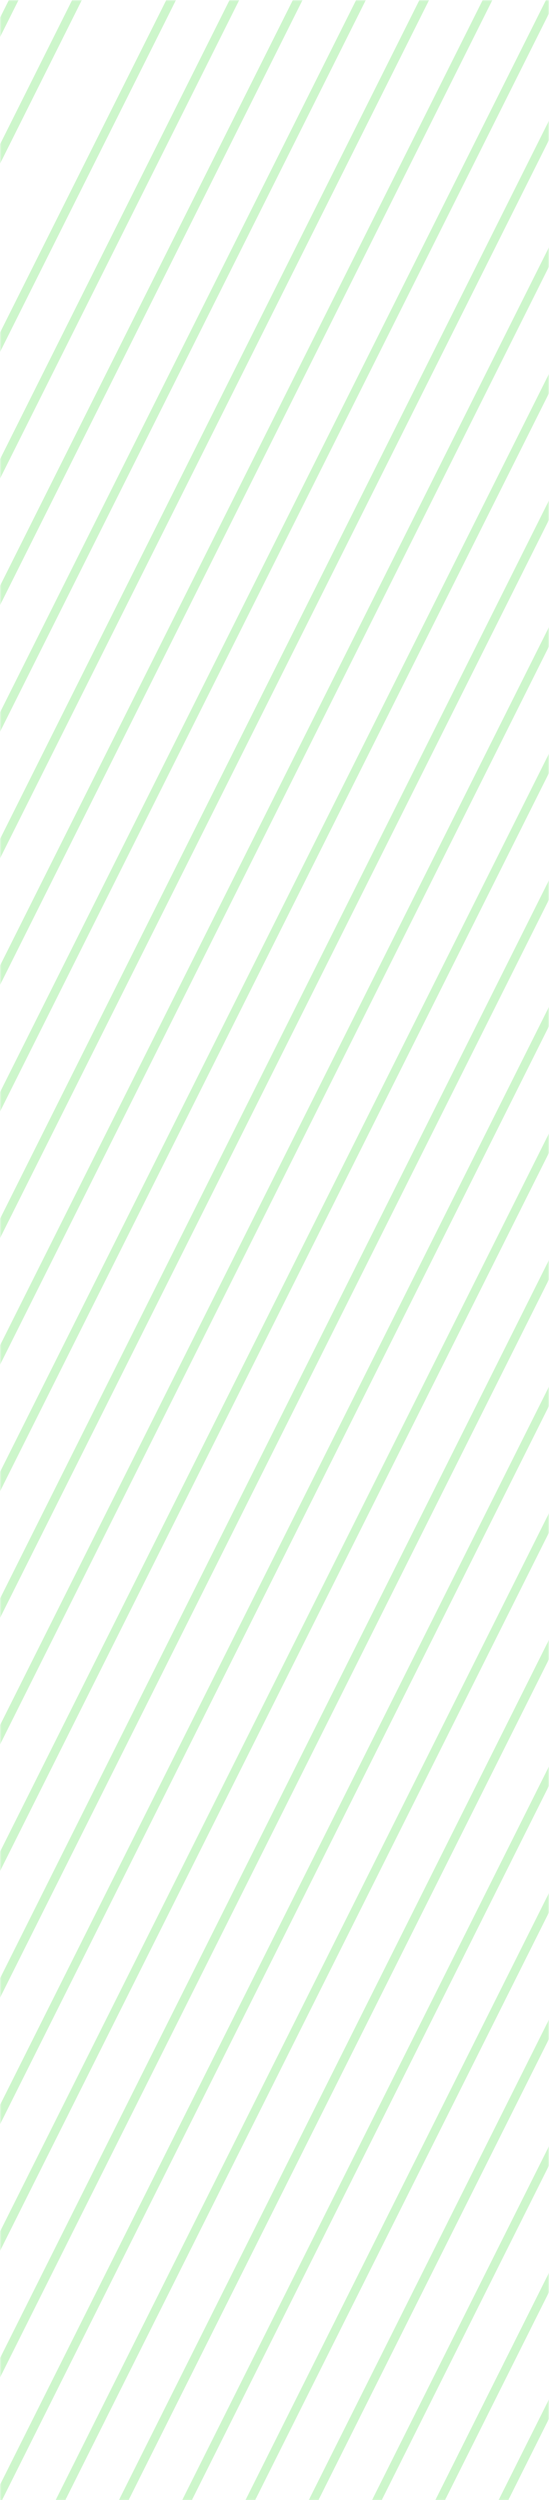 <svg width="190" height="865" viewBox="0 0 190 865" fill="none" xmlns="http://www.w3.org/2000/svg">
<g opacity="0.4">
<mask id="mask0_1_5" style="mask-type:alpha" maskUnits="userSpaceOnUse" x="0" y="0" width="190" height="892">
<rect y="892" width="892" height="190" transform="rotate(-90 0 892)" fill="#D9D9D9"/>
</mask>
<g mask="url(#mask0_1_5)">
<path d="M-22.4 995.536L192.051 566.615" stroke="#82E97E" stroke-width="3"/>
<path d="M-22.4 1039.34L192.051 610.418" stroke="#82E97E" stroke-width="3"/>
<path d="M-22.4 1083.14L192.051 654.222" stroke="#82E97E" stroke-width="3"/>
<path d="M-22.4 1126.95L192.051 698.025" stroke="#82E97E" stroke-width="3"/>
<path d="M-22.4 1170.75L192.051 741.829" stroke="#82E97E" stroke-width="3"/>
<path d="M-22.4 1214.55L192.051 785.633" stroke="#82E97E" stroke-width="3"/>
<path d="M-22.4 1258.36L192.051 829.436" stroke="#82E97E" stroke-width="3"/>
<path d="M-22.4 426.09L192.051 -2.831" stroke="#82E97E" stroke-width="3"/>
<path d="M-22.4 382.286L192.051 -46.635" stroke="#82E97E" stroke-width="3"/>
<path d="M-22.4 338.483L192.051 -90.438" stroke="#82E97E" stroke-width="3"/>
<path d="M-22.4 294.679L192.051 -134.242" stroke="#82E97E" stroke-width="3"/>
<path d="M-22.4 250.876L192.051 -178.045" stroke="#82E97E" stroke-width="3"/>
<path d="M-22.4 207.072L192.051 -221.849" stroke="#82E97E" stroke-width="3"/>
<path d="M-22.4 951.732L192.051 522.811" stroke="#82E97E" stroke-width="3"/>
<path d="M-22.4 907.929L192.051 479.008" stroke="#82E97E" stroke-width="3"/>
<path d="M-22.4 864.125L192.051 435.204" stroke="#82E97E" stroke-width="3"/>
<path d="M-22.4 820.322L192.051 391.401" stroke="#82E97E" stroke-width="3"/>
<path d="M-22.4 776.518L192.051 347.597" stroke="#82E97E" stroke-width="3"/>
<path d="M-22.4 732.715L192.051 303.794" stroke="#82E97E" stroke-width="3"/>
<path d="M-22.4 688.911L192.051 259.99" stroke="#82E97E" stroke-width="3"/>
<path d="M-22.4 645.107L192.051 216.186" stroke="#82E97E" stroke-width="3"/>
<path d="M-22.4 601.303L192.051 172.382" stroke="#82E97E" stroke-width="3"/>
<path d="M-22.4 557.5L192.051 128.579" stroke="#82E97E" stroke-width="3"/>
<path d="M-22.4 513.696L192.051 84.775" stroke="#82E97E" stroke-width="3"/>
<path d="M-22.4 469.892L192.051 40.971" stroke="#82E97E" stroke-width="3"/>
<path d="M-22.4 163.268L192.051 -265.653" stroke="#82E97E" stroke-width="3"/>
<path d="M-33.074 119.464L181.378 -309.457" stroke="#82E97E" stroke-width="3"/>
<path d="M-33.074 75.661L181.378 -353.26" stroke="#82E97E" stroke-width="3"/>
<path d="M-33.074 31.857L181.378 -397.064" stroke="#82E97E" stroke-width="3"/>
</g>
</g>
</svg>
